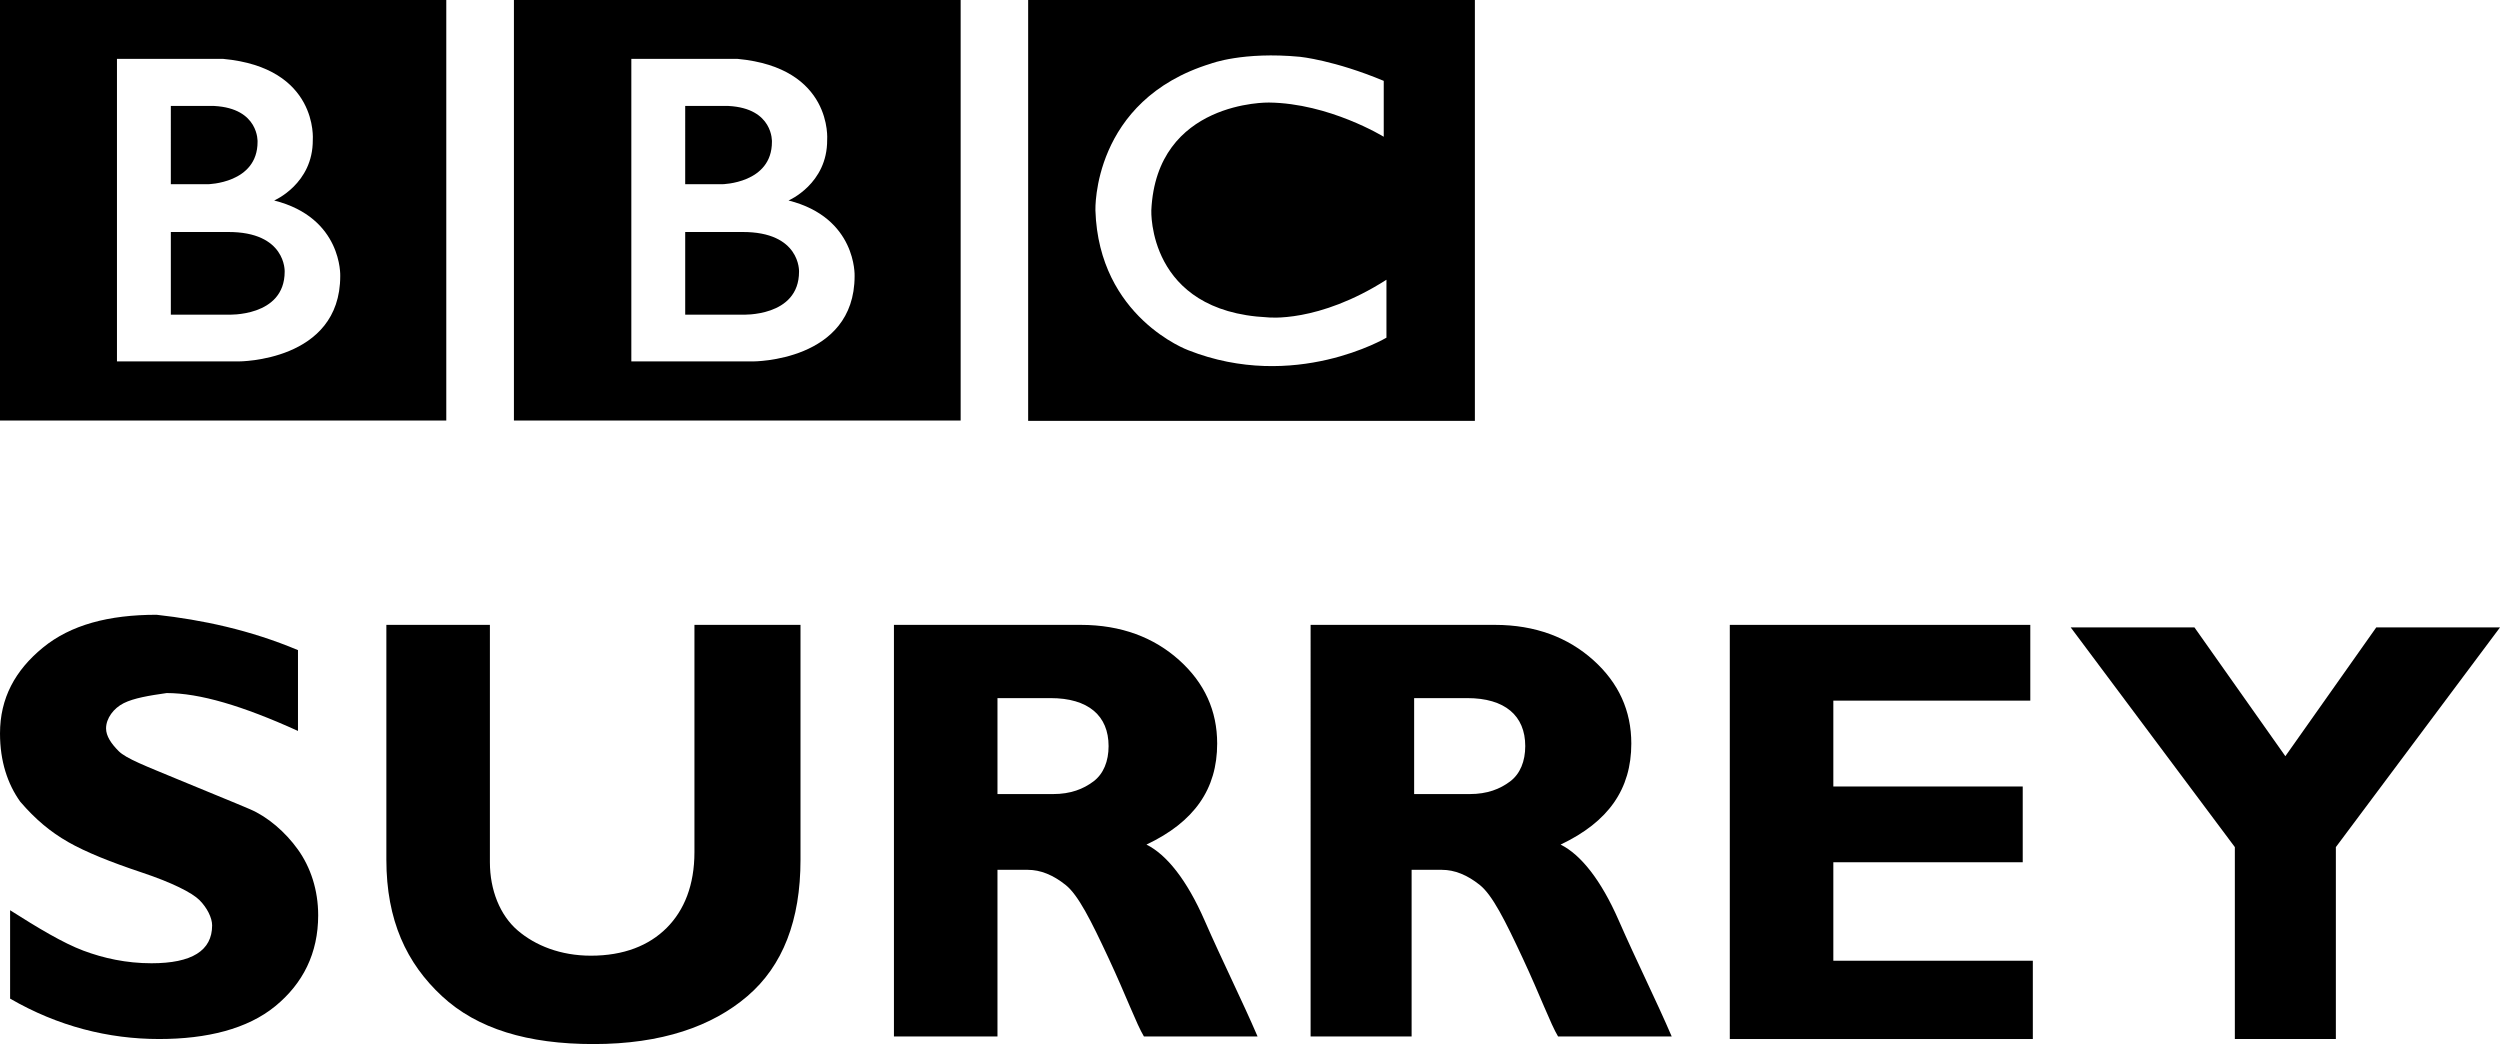 <svg height="41.345" width="99" xmlns="http://www.w3.org/2000/svg"><g transform="translate(176 -118.155)"><path d="m-164.2 143.9v3.2c-2.2-1-3.9-1.5-5.2-1.5-.7.1-1.3.2-1.7.4s-.7.6-.7 1c0 .3.2.6.5.9s1.1.6 2.3 1.1 2.2.9 2.9 1.2 1.4.9 1.9 1.6.8 1.6.8 2.6c0 1.5-.6 2.7-1.7 3.6s-2.7 1.3-4.6 1.3c-2 0-4-.5-5.9-1.6v-3.5c1.1.7 2.1 1.3 2.9 1.6s1.7.5 2.7.5c1.6 0 2.4-.5 2.4-1.5 0-.3-.2-.7-.5-1s-1.1-.7-2.3-1.1-2.2-.8-2.9-1.2-1.3-.9-1.9-1.6c-.5-.7-.8-1.6-.8-2.7 0-1.4.6-2.5 1.7-3.4s2.6-1.3 4.5-1.3c1.8.2 3.7.6 5.6 1.4z"/><path d="m-148.4 142.9h4.1v9.3c0 2.4-.7 4.2-2.1 5.4s-3.4 1.9-6.1 1.9c-2.6 0-4.6-.6-6-1.9s-2.2-3-2.2-5.4v-9.3h4.1v9.4c0 1.1.4 2.1 1.1 2.7s1.7 1 2.9 1c1.3 0 2.3-.4 3-1.1s1.1-1.7 1.1-3v-9z"/><path d="m-140.5 142.9h7.3c1.6 0 2.9.5 3.9 1.4s1.5 2 1.5 3.3c0 1.8-.9 3.1-2.8 4 .8.4 1.6 1.4 2.3 3s1.5 3.2 2.1 4.6h-4.5c-.3-.5-.7-1.6-1.4-3.1s-1.2-2.5-1.7-2.9-1-.6-1.5-.6h-1.2v6.6h-4.1v-16.3zm4 3v3.7h2.2c.7 0 1.2-.2 1.6-.5s.6-.8.6-1.4c0-1.2-.8-1.9-2.3-1.9h-2.1z"/><path d="m-124.1 142.9h7.3c1.6 0 2.9.5 3.9 1.4s1.5 2 1.5 3.3c0 1.8-.9 3.1-2.8 4 .8.4 1.6 1.4 2.3 3s1.5 3.2 2.1 4.6h-4.5c-.3-.5-.7-1.6-1.4-3.1s-1.2-2.5-1.7-2.9-1-.6-1.5-.6h-1.2v6.6h-4zm4.1 3v3.7h2.2c.7 0 1.2-.2 1.6-.5s.6-.8.6-1.4c0-1.2-.8-1.9-2.3-1.9h-2.1z"/><path d="m-95.5 156.3v3h-12v-16.4h11.9v3h-7.8v3.4h7.5v3h-7.5v3.9h7.9z"/><path d="m-87.5 159.3v-7.6l-6.5-8.7h4.9l3.6 5.1 3.6-5.1h4.9l-6.5 8.7v7.6z"/></g><path d="m0 0c0-11.25-14-10.583-14-10.583h-14v20.333h14c14.417.083 14-9.75 14-9.75m-28 40.75h10.667c11.083-.584 10.666-8.833 10.666-8.833 0-10.25-12.25-10.417-12.25-10.417h-9.083zm25.417-23.25s9.583 4.083 9.5 14.917c0 0 1.457 17.749-22.063 19.916h-26.104v-74.416h29.917s25-.084 25 21c0 0 .583 14.333-16.25 18.583m-67.545 49.416h109.878v-103.544h-109.878z" transform="matrix(.161 0 0 -.161 31.642 10.757)"/><path d="m0 0c0-11.25-14-10.583-14-10.583h-14v20.333h14c14.417.083 14-9.75 14-9.75m-28 40.75h10.667c11.083-.584 10.666-8.833 10.666-8.833 0-10.25-12.25-10.417-12.25-10.417h-9.083zm25.417-23.25s9.583 4.083 9.5 14.917c0 0 1.457 17.749-22.063 19.916h-26.104v-74.416h29.917s25-.084 25 21c0 0 .583 14.333-16.25 18.583m-67.545 49.416h109.878v-103.544h-109.878z" transform="matrix(.161 0 0 -.161 11.273 10.757)"/><path d="m0 0v-13.75s-13.417 8.25-28.25 8.417c0 0-27.666.54-28.916-26.522 0 0-1-24.895 28.583-26.312 0 0 12.417-1.5 29.25 9.25v-14.25s-22.583-13.416-48.75-3.083c0 0-22 8.04-22.834 34.395 0 0-.917 27.105 28.417 36.105 0 0 7.834 3 21.917 1.667 0 0 8.416-.834 20.583-5.917m-87.461-83.627h109.878v103.544h-109.878z" transform="matrix(.161 0 0 -.161 54.796 3.202)"/></svg>